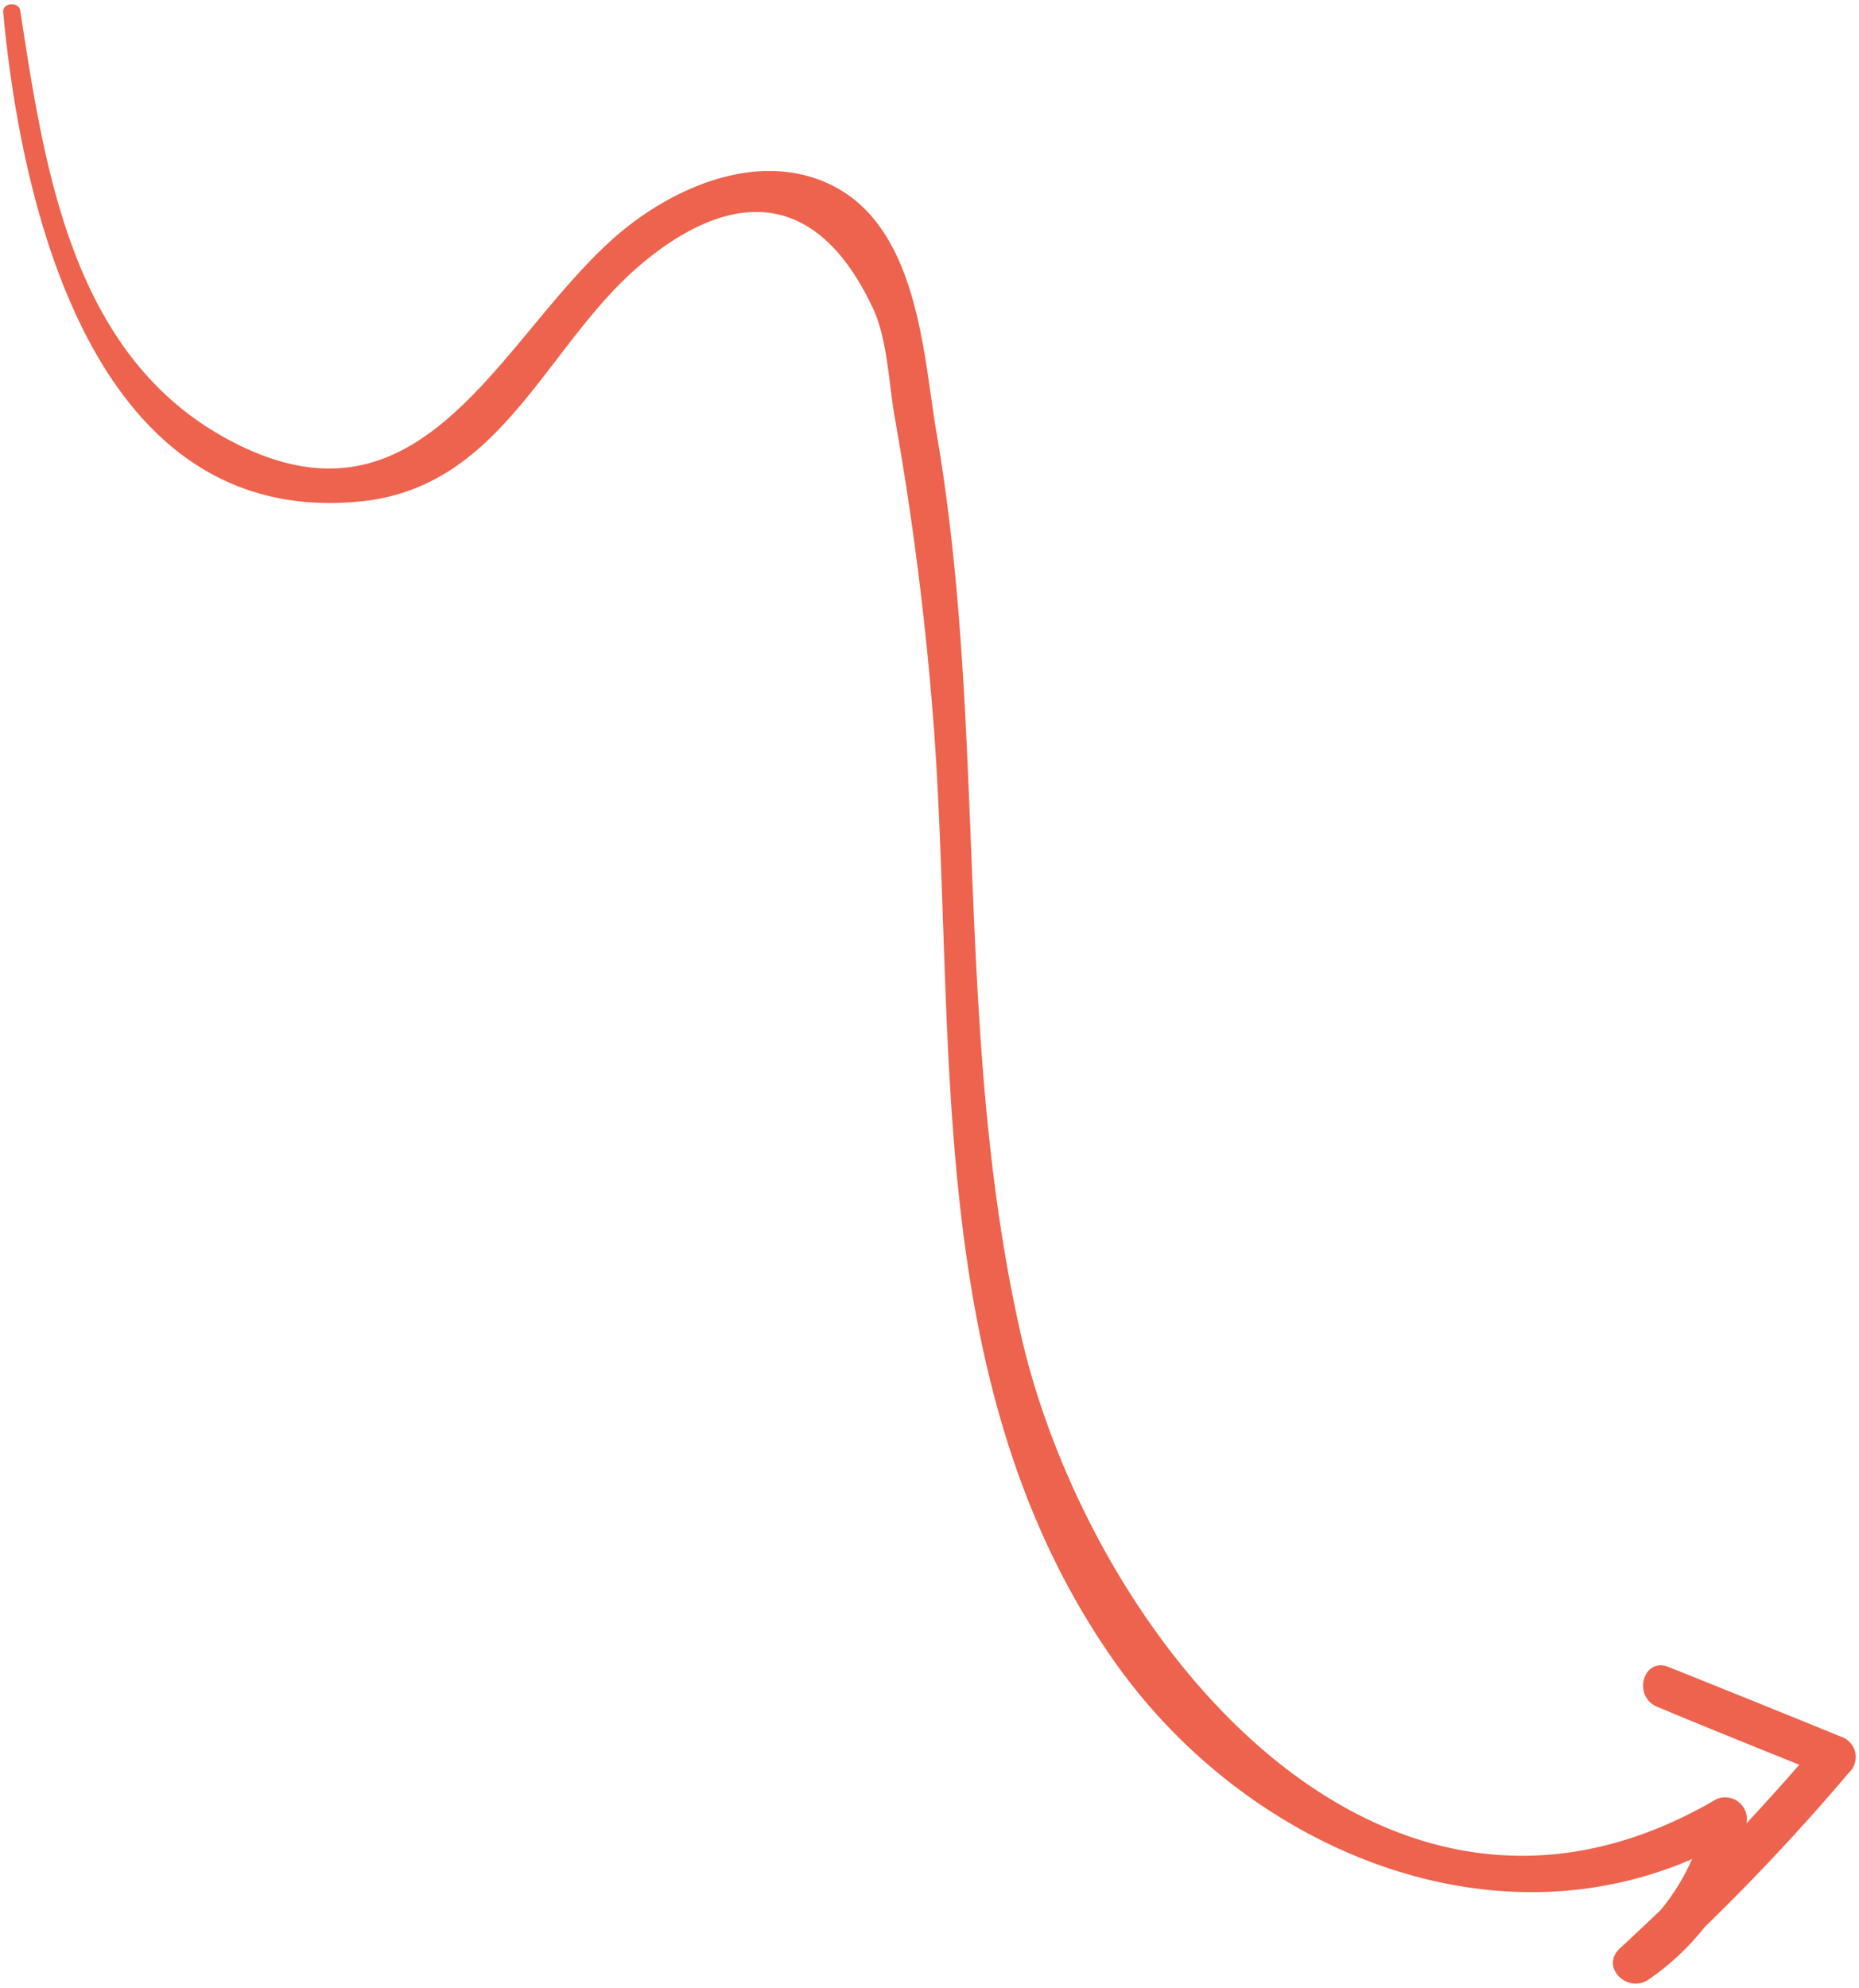 <svg width="333" height="356" fill="none" xmlns="http://www.w3.org/2000/svg"><path d="M149.007 33.179c-13.274-6.569-29.044.6-39.049 9.448C89.071 61.169 75.431 97.738 40.39 78.455 12.715 63.231 7.946 29.867 3.625 1.892 3.343.229.428.46.571 2.186c3.25 35.005 16.194 92.475 64.1 87.61 25.278-2.58 33.018-27.814 49.896-42.236 13.22-11.276 30.231-16.784 41.728 7.49 2.709 5.644 2.884 13.593 3.993 19.786a555.515 555.515 0 0 1 7.065 56.464c3.936 55.821-2.025 117.38 32.153 166.098 23.131 33.006 66.213 51.753 103.584 35.562a38.117 38.117 0 0 1-5.681 9.19c-2.393 2.241-4.774 4.54-7.202 6.76-3.676 3.334 1.337 8.269 5.167 5.576a45.403 45.403 0 0 0 9.951-9.328 388.553 388.553 0 0 0 25.917-27.738 3.743 3.743 0 0 0 1.025-1.67 3.8 3.8 0 0 0 .046-1.966 3.91 3.91 0 0 0-2.64-2.791 4381.081 4381.081 0 0 0-30.802-12.445c-4.528-1.807-6.483 5.27-2.038 7.125 8.447 3.535 16.958 6.962 25.473 10.39a465.69 465.69 0 0 1-9.476 10.515 3.804 3.804 0 0 0-.137-2.107 3.912 3.912 0 0 0-3.217-2.545 3.826 3.826 0 0 0-2.093.342c-60.703 35.504-112.537-29.885-124.619-83.696-12.082-53.811-5.77-108.357-15.153-161.888-2.266-14.103-3.42-35.953-18.604-43.505Z" fill="#ED634D"/></svg>